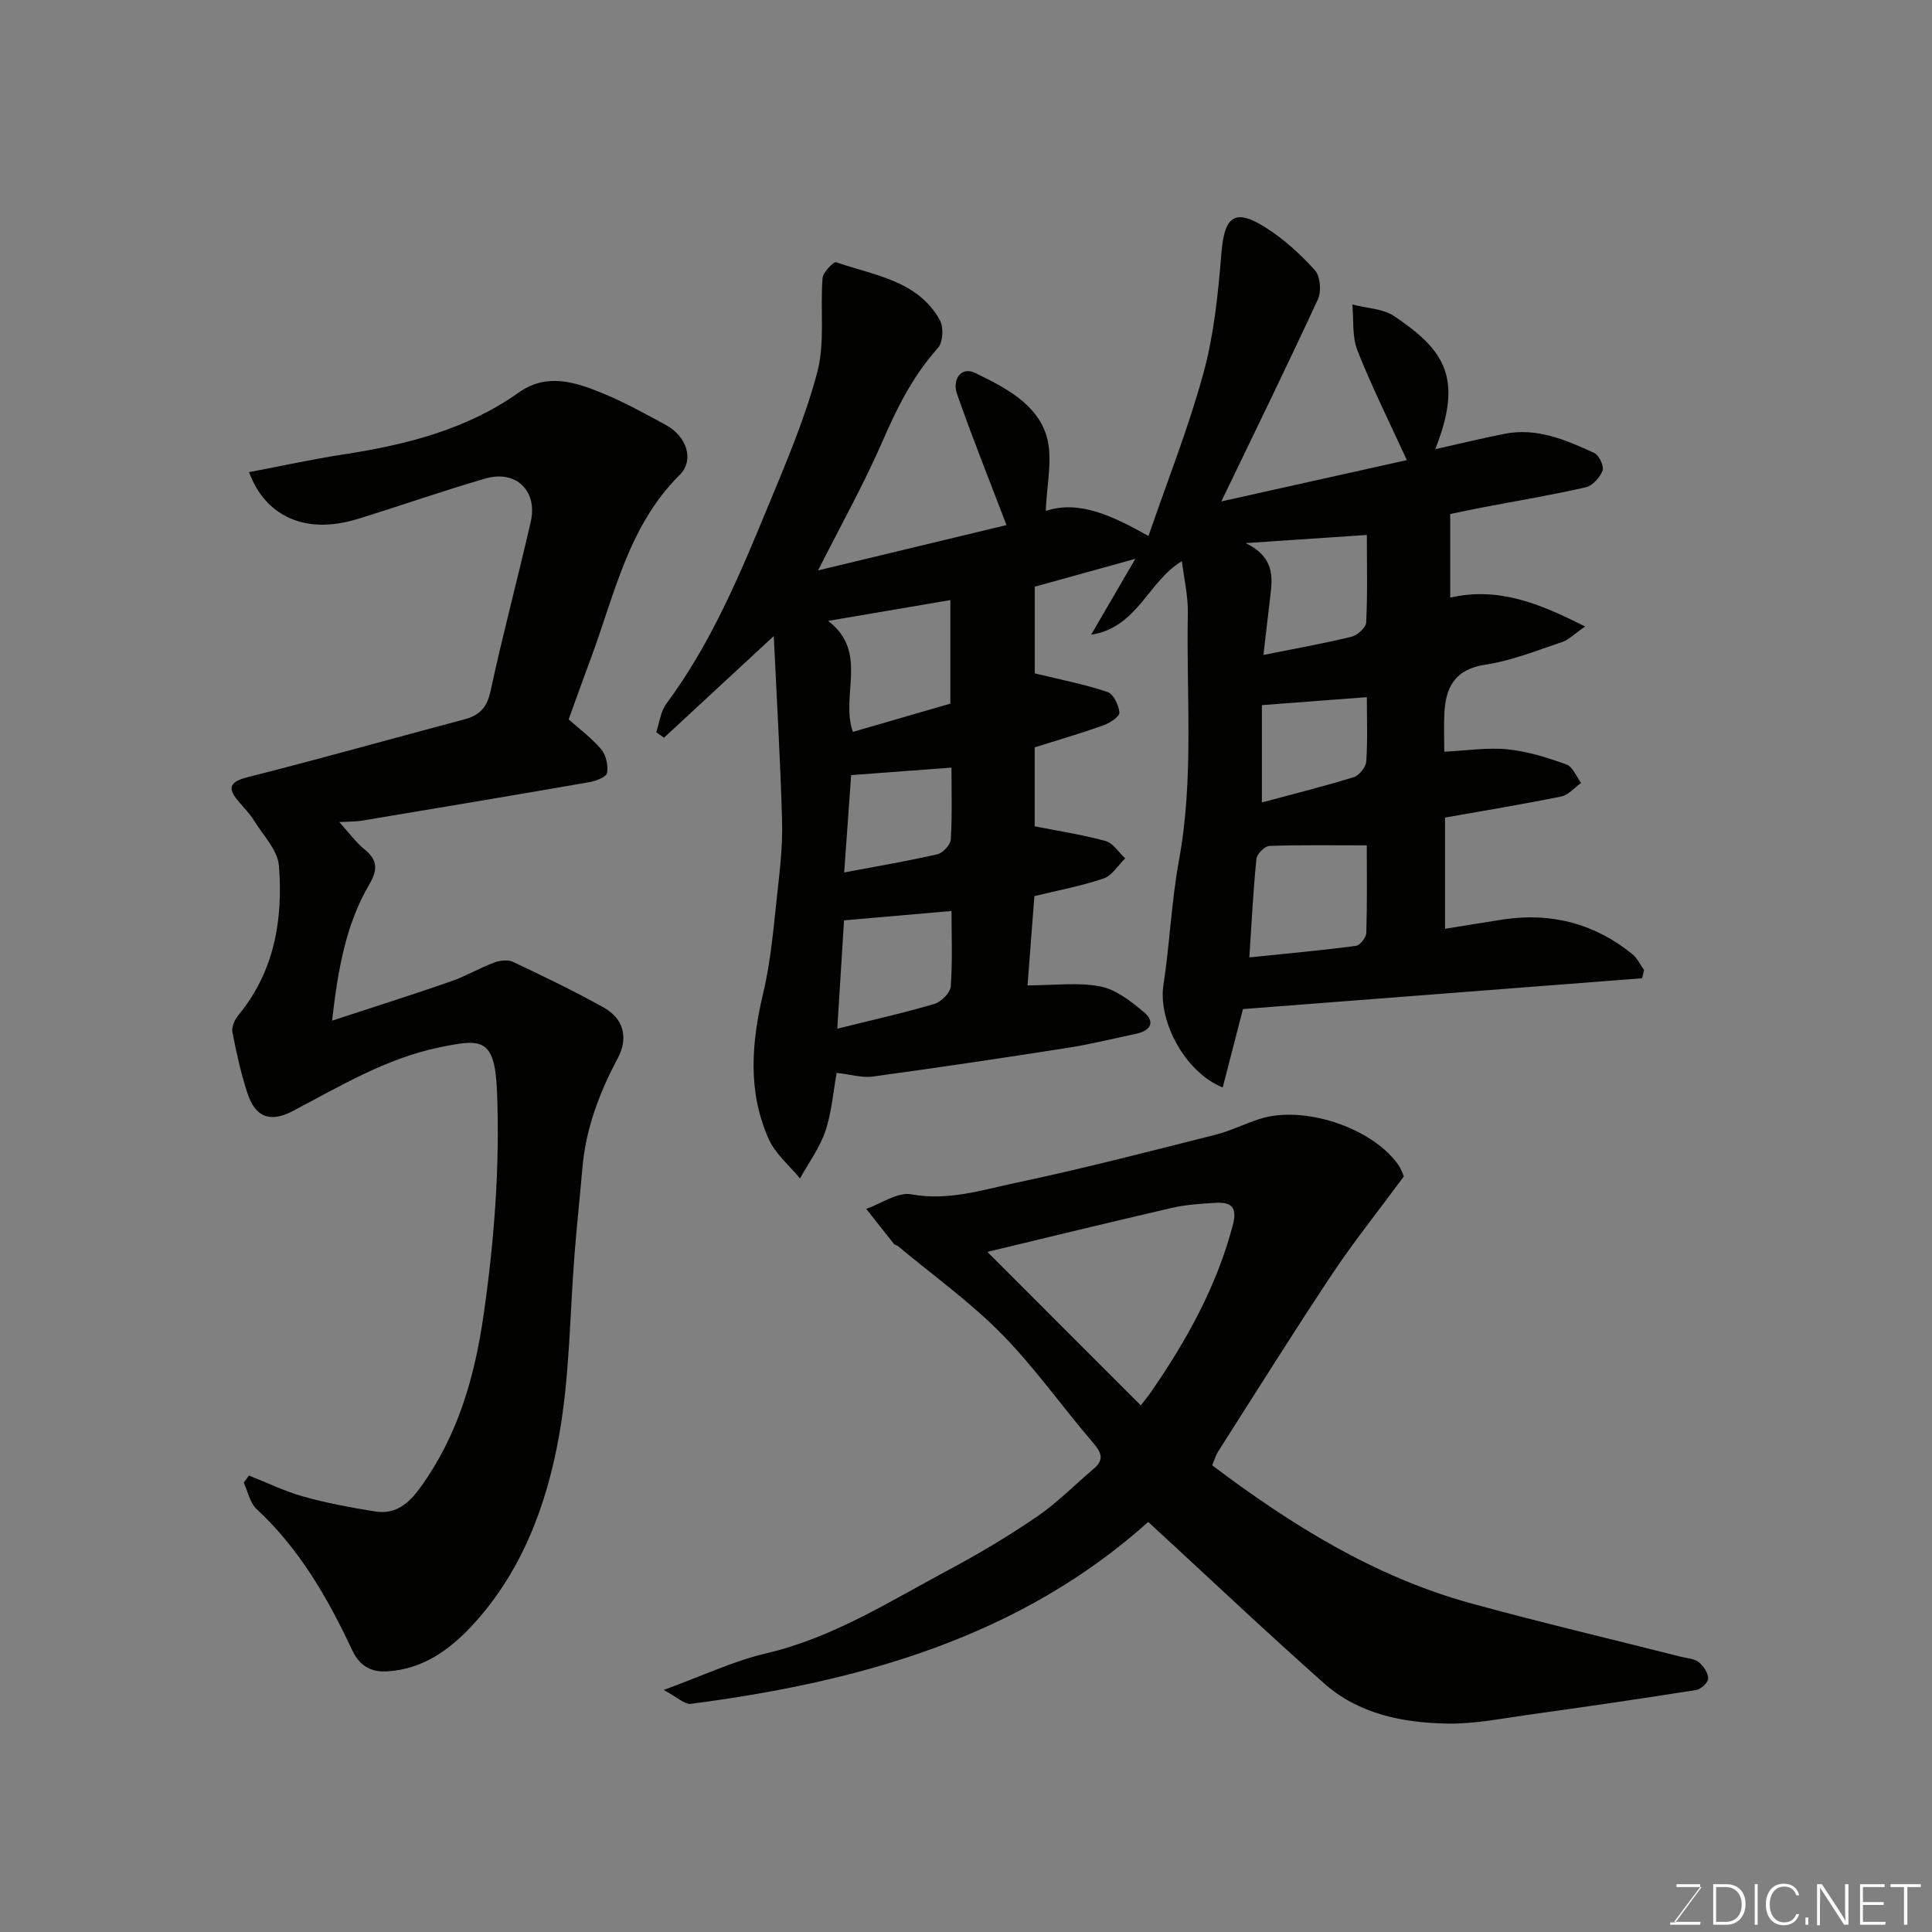 <svg enable-background="new 0 0 400 400" viewBox="0 0 400 400" xmlns="http://www.w3.org/2000/svg"><rect x="0" y="0" width="400" height="400" fill="#808080" stroke="none"/><path d="m253.15 225.15c-7.83-3.15-13.42-13.77-12.27-21.23 1.32-8.58 1.65-17.32 3.22-25.84 3.12-16.98 1.49-34.06 1.83-51.1.07-3.57-.79-7.16-1.23-10.8-6.9 4.08-9.27 13.82-18.79 15.22 2.8-4.81 5.6-9.61 9.15-15.7-7.79 2.16-14.21 3.94-20.83 5.77v17.94c5.42 1.32 10.35 2.27 15.07 3.86 1.23.41 2.34 2.75 2.46 4.28.06.81-2 2.16-3.33 2.63-4.58 1.64-9.26 2.99-14.21 4.55v16.35c4.92.98 9.87 1.72 14.67 3.04 1.57.43 2.72 2.35 4.07 3.6-1.47 1.43-2.7 3.55-4.45 4.15-4.58 1.56-9.38 2.45-14.35 3.66-.46 5.95-.92 11.96-1.42 18.48 5.53 0 10.46-.68 15.09.23 3.27.64 6.39 3.11 9.06 5.36 2.35 1.98 1.29 3.81-1.61 4.42-4.77 1.01-9.52 2.19-14.33 2.94-13.4 2.1-26.82 4.09-40.25 5.93-2.18.3-4.5-.43-7.48-.76-.72 3.94-1.02 8.17-2.34 12.07-1.17 3.46-3.45 6.53-5.25 9.78-2.19-2.68-5.08-5.05-6.45-8.1-4.43-9.84-3.61-19.98-1.16-30.3 1.62-6.8 2.16-13.88 2.94-20.86.55-4.91 1.1-9.87.96-14.8-.35-12.46-1.09-24.91-1.72-38.23-8.37 7.76-15.55 14.4-22.72 21.04-.54-.38-1.08-.75-1.62-1.13.68-1.99.91-4.3 2.1-5.9 9.26-12.47 15.18-26.64 21.04-40.83 3.78-9.16 7.73-18.36 10.23-27.9 1.6-6.12.56-12.91 1.07-19.37.1-1.23 2.29-3.49 2.83-3.3 7.86 2.74 16.87 3.72 21.47 12 .81 1.46.63 4.6-.43 5.77-5.13 5.71-8.42 12.3-11.45 19.28-3.91 8.99-8.72 17.58-13.35 26.75 13.5-3.25 26.81-6.45 39.01-9.39-3.53-9.28-7.11-18.17-10.26-27.21-.96-2.76.74-5.78 3.84-4.26 5.97 2.92 12.62 6.26 14.68 12.92 1.45 4.67.03 10.23-.11 15.62 6.96-2.32 13.98 1.12 21.25 5.19 3.92-11.4 8.3-22.42 11.4-33.79 2.17-7.97 3.02-16.39 3.69-24.67.62-7.75 2.74-9.49 9.2-5.38 3.76 2.39 7.19 5.52 10.18 8.84 1.11 1.24 1.36 4.37.61 5.99-6.27 13.59-12.86 27.03-19.99 41.85 13.16-2.93 25.67-5.72 38.4-8.55-3.74-8.16-7.32-15.32-10.24-22.73-1.12-2.86-.74-6.31-1.04-9.49 2.95.78 6.38.85 8.76 2.47 10.2 6.94 14.32 12.57 8.4 27.49 4.96-1.11 9.62-2.25 14.33-3.18 6.73-1.34 12.74 1.27 18.6 3.97.99.46 2.05 2.72 1.71 3.64-.53 1.43-2.08 3.14-3.49 3.46-6.97 1.6-14.04 2.77-21.07 4.11-2.24.43-4.47.91-6.98 1.42v17.31c9.97-2.28 18.47 1.19 27.93 5.98-2.23 1.54-3.37 2.75-4.77 3.22-5.24 1.75-10.47 3.87-15.87 4.68-6.3.95-8.24 4.63-8.5 10.11-.13 2.62-.02 5.26-.02 7.91 4.67-.22 8.94-.91 13.1-.49 4.14.42 8.25 1.71 12.19 3.13 1.31.47 2.05 2.51 3.05 3.83-1.37.96-2.62 2.49-4.12 2.8-7.95 1.62-15.96 2.93-24.06 4.37v23.03c4.22-.68 8.15-1.35 12.1-1.94 9.92-1.48 18.86.85 26.67 7.17 1.03.84 1.64 2.2 2.45 3.32-.14.56-.29 1.13-.43 1.69-27.25 2.1-54.51 4.21-82.63 6.38-1.13 4.32-2.6 10.05-4.19 16.23zm5.51-26.93c8.08-.83 15.09-1.47 22.06-2.39.86-.11 2.13-1.73 2.16-2.69.19-6.26.1-12.54.1-18.12-7.1 0-13.64-.11-20.17.12-.96.04-2.58 1.66-2.68 2.68-.66 6.51-.98 13.05-1.47 20.4zm-61.9-73.98c-8.55 1.46-16.86 2.87-25.31 4.31 8.47 6.42 2.48 15.43 5.13 22.98 6.63-1.92 13.54-3.92 20.18-5.85 0-7.57 0-14.51 0-21.44zm-22.01 66.31c-.46 7.4-.92 14.82-1.4 22.43 6.91-1.72 13.55-3.2 20.08-5.12 1.42-.42 3.31-2.3 3.41-3.63.39-5.27.16-10.59.16-15.62-7.35.65-14.33 1.25-22.25 1.94zm86.83-54.95c6.53-1.31 12.41-2.35 18.2-3.76 1.23-.3 3.01-1.88 3.07-2.94.3-5.88.14-11.79.14-18.14-8.29.56-15.84 1.06-25.09 1.68 6.07 2.99 5.57 7.11 5.07 11.24-.46 3.88-.91 7.75-1.39 11.92zm-64.59 23.33c-7.34.55-13.97 1.04-20.77 1.55-.48 6.7-.95 13.36-1.44 20.15 6.83-1.29 13.1-2.34 19.28-3.76 1.15-.26 2.73-1.96 2.79-3.07.31-5.12.14-10.26.14-14.87zm64.27 7.21c6.56-1.77 12.83-3.32 18.99-5.23 1.14-.35 2.54-2.09 2.62-3.27.31-4.43.12-8.89.12-13.3-7.52.57-14.61 1.11-21.73 1.65z" fill="#010100"/><path d="m51.57 97.75c6.71-1.27 13.01-2.66 19.37-3.64 12.99-2 25.54-5.09 36.49-12.86 5.75-4.08 11.66-2.16 17.31.16 4.52 1.86 8.85 4.25 13.16 6.6 4.21 2.29 5.95 7.21 2.81 10.33-10.64 10.57-13.45 24.72-18.37 37.93-1.47 3.95-2.88 7.92-4.61 12.67 2.15 1.92 4.73 3.82 6.75 6.2 1 1.18 1.46 3.33 1.21 4.88-.13.82-2.25 1.67-3.58 1.9-15.74 2.74-31.5 5.37-47.25 8-1.14.19-2.31.15-4.61.28 2.09 2.3 3.47 4.25 5.26 5.69 2.76 2.23 2.66 4.28.95 7.2-4.94 8.45-6.51 17.86-7.71 28.23 8.7-2.86 16.67-5.38 24.57-8.12 3.06-1.06 5.89-2.75 8.92-3.89 1.19-.45 2.88-.67 3.96-.17 6.33 2.99 12.65 6.03 18.76 9.44 4.24 2.37 5.16 6.35 2.91 10.58-3.8 7.13-6.59 14.52-7.29 22.63-.49 5.73-1.11 11.45-1.57 17.18-1.04 12.79-1.02 25.75-3.27 38.32-2.59 14.48-7.81 28.39-18.17 39.45-4.57 4.88-10.06 8.83-17.29 9.29-3.66.24-5.89-1.24-7.4-4.46-5.05-10.75-10.9-20.94-19.77-29.15-1.38-1.28-1.79-3.62-2.64-5.47.36-.49.72-.98 1.07-1.46 3.78 1.49 7.47 3.3 11.36 4.38 4.83 1.35 9.79 2.26 14.74 3.06 4.25.69 6.99-1.64 9.41-4.99 7.77-10.75 11.24-22.85 13.1-35.87 2.19-15.27 3.35-30.53 2.76-45.89-.44-11.28-3.04-11.18-11.95-9.33-11.09 2.3-20.58 8.05-30.38 13.2-4.57 2.4-7.69 1.3-9.31-3.6-1.38-4.15-2.32-8.46-3.15-12.75-.21-1.06.47-2.59 1.22-3.5 7.48-9.06 9.28-19.8 8.41-30.95-.25-3.23-3.26-6.29-5.14-9.34-.84-1.37-1.99-2.56-3.05-3.78-2.46-2.83-2.3-4.22 1.81-5.25 14.97-3.78 29.83-7.98 44.76-11.94 3.14-.83 4.68-2.41 5.42-5.81 2.53-11.76 5.66-23.4 8.34-35.13 1.45-6.38-3.07-10.75-9.35-8.94-8.89 2.57-17.63 5.66-26.48 8.38-11.4 3.53-19.38-1.1-22.49-9.69z" fill="#010100"/><path d="m290.65 243.56c-5.52 7.49-10.51 13.7-14.9 20.31-8.03 12.08-15.73 24.39-23.53 36.62-.51.81-.78 1.77-1.25 2.89 16.37 12.33 33.6 23.08 53.56 28.57 14.42 3.96 28.99 7.39 43.48 11.06 1.26.32 2.75.38 3.69 1.12.99.78 1.94 2.22 1.96 3.39.01.81-1.49 2.22-2.48 2.38-11.46 1.81-22.94 3.48-34.43 5.08-5.68.79-11.4 1.97-17.08 1.87-9.23-.16-18.36-1.96-25.53-8.33-12.14-10.77-23.93-21.93-36.41-33.42-26.63 23.87-59.77 33.13-94.71 37.66-1.27.16-2.75-1.35-5.62-2.87 8.02-2.92 14.46-6 21.26-7.59 13.79-3.23 25.5-10.73 37.69-17.24 6.32-3.37 12.51-7.07 18.42-11.11 4.18-2.86 7.78-6.57 11.67-9.86 2.22-1.88 1.62-3.34-.12-5.37-6.41-7.47-12.11-15.61-18.99-22.59-6.54-6.63-14.22-12.14-21.41-18.13-.25-.21-.66-.24-.85-.48-1.93-2.4-3.82-4.82-5.72-7.24 3.13-1.09 6.5-3.54 9.33-3.01 7.62 1.41 14.61-.9 21.66-2.38 13.84-2.92 27.54-6.49 41.26-9.94 3.14-.79 6.09-2.28 9.18-3.28 8.95-2.89 22.95 1.64 28.53 9.23.84 1.13 1.29 2.56 1.34 2.66zm-54.46 47.41c.76-.99 1.48-1.86 2.12-2.78 7.37-10.66 13.58-21.85 16.93-34.52 1.01-3.83-.39-4.85-3.69-4.63-2.94.19-5.93.35-8.79 1.01-12.81 2.95-25.59 6.08-38.34 9.14 10.81 10.8 21.16 21.17 31.77 31.78z" fill="#010100"/><g fill="#fbfcfa"><path d="m346.9 398 5.4-7.3h-5.2v-.6h4.9v.6l-5.4 7.2h5.5l-.1.6h-6.2v-.5z"/><path d="m354.7 390.1h2.8c2.3 0 3.9 1.6 3.9 4.1s-1.6 4.3-3.9 4.3h-2.8zm.6 7.8h2c2.2 0 3.3-1.6 3.3-3.6 0-1.8-1-3.6-3.3-3.6h-2z"/><path d="m363.9 390.1v8.4h-.6v-8.4z"/><path d="m372.5 396.3c-.4 1.3-1.4 2.3-3.2 2.3-2.4 0-3.7-1.9-3.7-4.3 0-2.3 1.2-4.3 3.7-4.3 1.8 0 2.9 1 3.2 2.4h-.6c-.4-1.1-1.1-1.8-2.5-1.8-2.1 0-3 1.9-3 3.7s.9 3.7 3 3.7c1.4 0 2.1-.7 2.5-1.7z"/><path d="m373.8 398.5v-1.5h.6v1.5z"/><path d="m376.2 398.5v-8.4h1c1.3 2 4.4 6.6 4.9 7.6-.1-1.2-.1-2.4-.1-3.8v-3.8h.7v8.4h-.9c-1.2-1.9-4.4-6.8-5-7.7.1 1.1 0 2.3 0 3.9v3.9h-.6z"/><path d="m390 394.4h-4.3v3.5h4.7l-.1.6h-5.2v-8.4h5.1v.6h-4.5v3.1h4.3z"/><path d="m394.2 390.7h-2.8v-.6h6.3v.6h-2.8v7.8h-.7z"/></g></svg>
